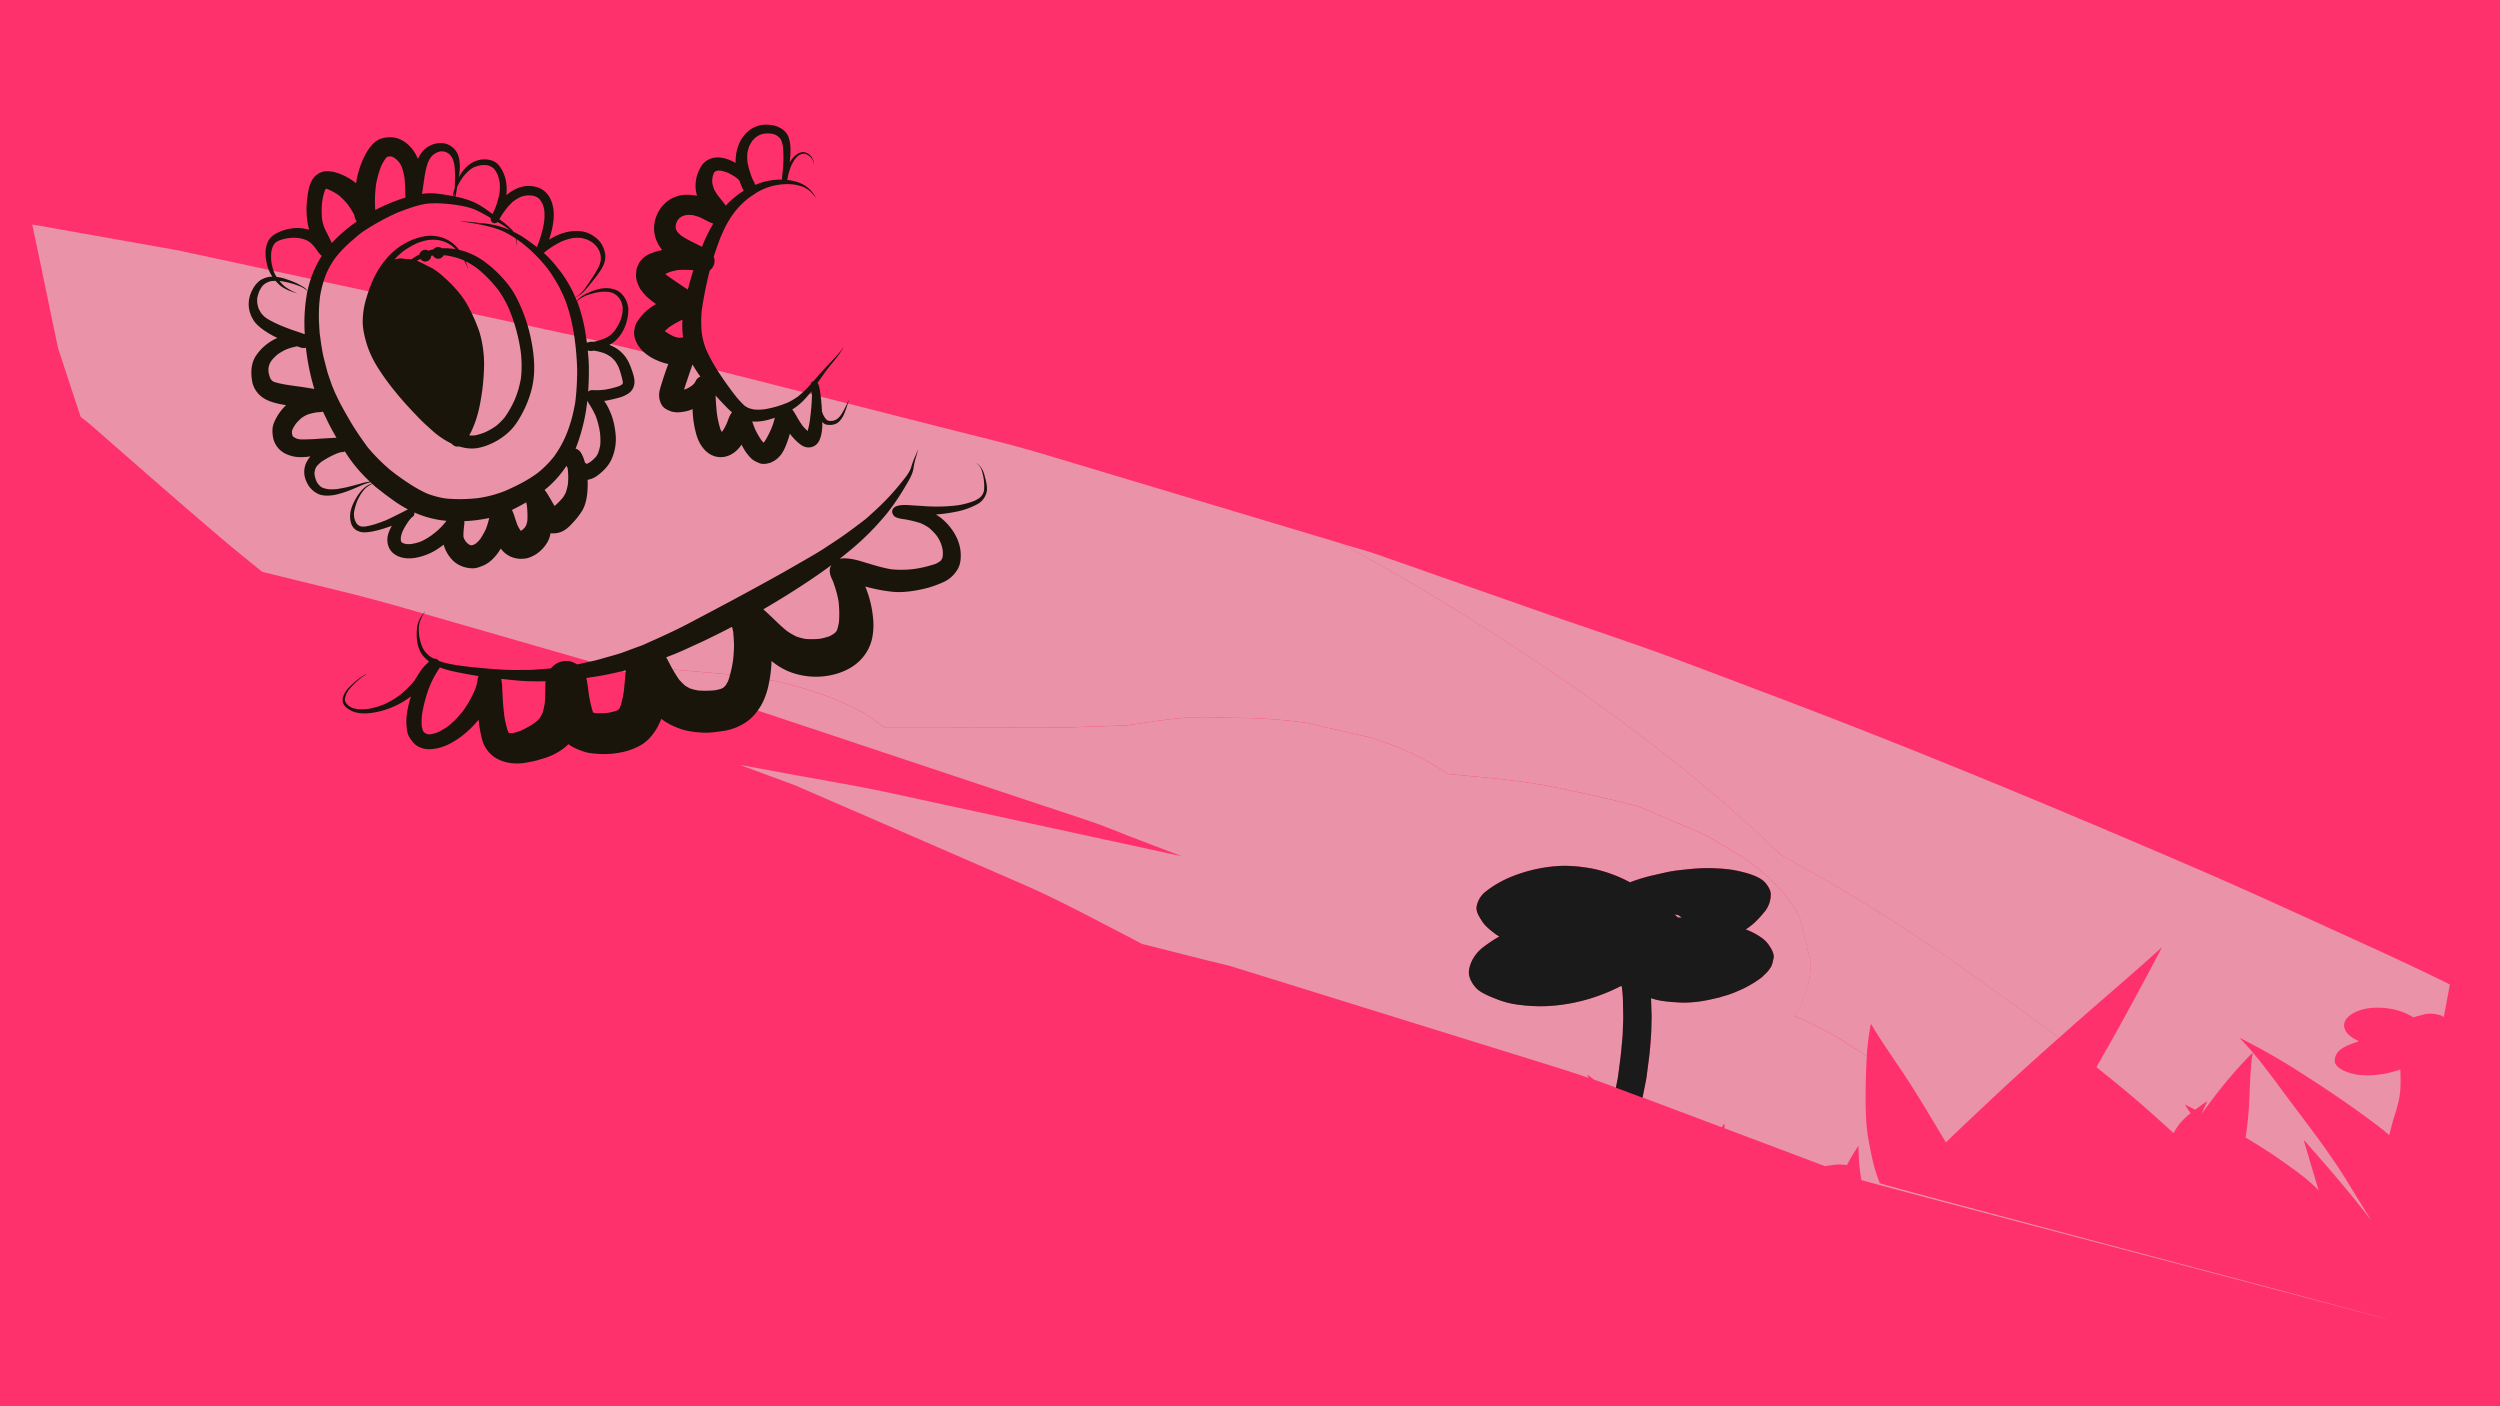 <svg id="Layer_1" data-name="Layer 1" xmlns="http://www.w3.org/2000/svg" viewBox="0 0 1920 1080"><defs><style>.cls-1{fill:#ff316c;}.cls-2{fill:#ea93a8;}.cls-3{fill:#1a1a1a;}.cls-4{fill:#19150b;}</style></defs><title>winger4</title><rect class="cls-1" width="1920" height="1080"/><path class="cls-2" d="M1109,462.8c86.3,52.8,166.59,109.54,233.52,170.29q13.05,11.83,25.61,23.85c44.72,24.34,86.93,50,126,77.38,29.62,20.71,58.93,41.54,87.08,62.84,5.32-4.73,10.58-9.48,16-14.2,21-18.52,42.78-36.85,63.25-55.58h0s.06,0,0,0c-16.2,30.82-32.78,61.6-50.43,92.18,8.33,6.63,16.56,13.3,24.57,20,12,10.11,23.47,20.36,34.73,30.67a45.47,45.47,0,0,1,3-5,51.59,51.59,0,0,1,10-10.27c-1.41-2.12-2.76-4.25-4.23-6.36,0-.06.06-.11.17-.11a.2.2,0,0,1,.11,0c2.55,1.22,5,2.51,7.49,3.76,2.87-2.15,5.85-4.25,8.91-6.29a.47.47,0,0,1,.16,0c.12,0,.22.07.18.14a92.56,92.56,0,0,0-4,8.84l.11.06c1.37-1.89,2.7-3.8,4.1-5.69,10.24-13.79,21.27-27.48,34.34-40.5a.26.26,0,0,1,.17,0c.09,0,.17,0,.17.08-2.21,14.23-1.93,28.54-2.94,42.8-.49,7.31-1.33,14.61-2.44,21.89,8.1,4.88,16,9.85,23.57,15,6.56,4.49,13,9.08,19.06,13.72a121.22,121.22,0,0,1,13.55,12c-4-12.75-7.64-25.52-11.44-38.29,0-.08.08-.14.17-.14a.12.12,0,0,1,.12,0c18,20.2,35.45,40.57,51.39,61.29-5.8-9.49-11.81-18.94-17.54-28.42-16.13-26.65-37.06-52.28-56-78.34.29.34.56.66.82,1q-6.83-8.82-13.55-17.66c.17.25.4.53.57.78-4.75-5.71-9.51-11.41-15-16.95,0-.08.08-.15.22-.15l.12,0a497.25,497.25,0,0,1,47.46,27.15c20.42,13.1,40.11,26.4,58.5,40.4,2.91,2.22,5.58,4.52,8.31,6.8.15-.59.31-1.19.45-1.78,1-4.24,2.06-8.46,3.45-12.67,1.32-4,2.43-8,3.36-12,.21-1.12.41-2.24.62-3.36a72.13,72.13,0,0,0,.81-9.72c0-3.52-.08-7-.15-10.57,0-.1,0-.21,0-.32-.48.16-.95.35-1.43.5a84.69,84.69,0,0,1-11.89,3c-7.57,1.18-15.89,1.56-23.28-.21-6.82-1.64-13.54-5.18-13.8-9.54-.24-3.8,1.79-7.88,6.84-10.65a55.19,55.19,0,0,1,9.86-4.1l.08,0,1.7-.76c-4.64-2.14-8.55-4.74-10.15-8a8.36,8.36,0,0,1-1-2.67c-.08-.31-.15-.61-.24-.91a14.6,14.6,0,0,1,.73-3.72,11,11,0,0,1,2.84-3.62,19.26,19.26,0,0,1,4-2.8l.62-.33c8.52-4.42,21.61-4.55,31.84-1.88a44.54,44.54,0,0,1,13.29,5.73,32.08,32.08,0,0,1,5.17-1.48,26,26,0,0,1,2.56-.74,18.48,18.48,0,0,1,4.72-.69,27.32,27.32,0,0,1,6.06.63,15.3,15.3,0,0,1,3.85,1.32c.37.22.64.45,1,.67,1-5.52,2-11,3.06-16.56.54-2.82,1-5.63,1.58-8.45l-1.37-.68c-33.93-16.77-69.47-32.66-104.58-48.68-29.34-13.39-58.8-26.76-88.82-39.71-87.6-37.77-176.17-74.9-266.94-110.37-41.73-16.31-84.08-32.11-126.24-48.07-35.29-13.34-72.46-25.43-108.59-38.09l-128.13-44.95c-7.58-2.67-15.9-4.83-23.82-7.2l-3.7-1.11C1056.74,431.94,1083.39,447.1,1109,462.8Zm113.33,36.57,0,0,0,0Z"/><path class="cls-2" d="M333.42,473.56l126.76,36.55c2,.08,4,.15,6,.28,36.39,2.38,72.16,5.6,108.21,8.83q51.81,7.95,89.94,28.71l15.48,11q25.08.08,50.14,0,29.5-.07,59-.15c3.57,0,7.18,0,10.81,0,5.3,0,10.61.09,15.89,0q11.46-.41,22.94-.75l26.55-1c4.75-.6,9.47-1.27,14.2-2,39.1-6,43.59-4.09,70.1-3.72h0a378.46,378.46,0,0,1,55.13,4.05l49.53,11.45q34,11,57.94,27.6c4.69.42,9.4.86,14.08,1.3,21.6,2,43.76,4.06,64.43,8.21q34.38,6.75,67.46,15.27l48.44,20.52c5.84,2.84,10.84,5.91,16,9.1q43.31,23.88,59.89,56.28,4.17,17,8.32,33.91-.12,21.58-12.5,41.31a283.58,283.58,0,0,1,26.56,12.8,71.6,71.6,0,0,1,12.27,7.64c5.93,3.27,11.41,6.68,16.67,10.17a197.59,197.59,0,0,1,3.11-24.22c0-.07.09-.11.18-.11a.18.18,0,0,1,.16.08c9.73,16.33,21.5,32.26,31.74,48.5,8.82,14,17.12,28.09,25.59,42.15q20-19.18,40.42-38.23c15.16-14.12,30.68-28.1,46.34-42-28.15-21.3-57.46-42.13-87.08-62.84-39.11-27.35-81.32-53-126-77.38q-12.54-12-25.61-23.85C1275.63,572.34,1195.34,515.6,1109,462.8c-25.65-15.7-52.3-30.86-79.63-45.63Q993,406.27,956.66,395.34L800.85,348.61c-24.12-7.22-49.33-13.21-74.29-19.53Q638.5,306.7,550.39,284.35c-39.41-10-78.59-20-119.07-28.7Q285,224.2,138.81,192.74c-6.72-1.44-13.74-2.52-20.63-3.74L43.62,175.75,24.78,172.4l4.71,22.44c5.06,24.22,10,48.45,15.14,72.66q3.56,10.81,7.1,21.62Q56.86,304.71,62,320.29q4.91,3.57,9.3,7.42c31.34,27.39,62.52,54.86,94.45,82.05q9.43,8.06,19.13,16c2.65,2.17,5.34,4.34,8,6.51s5.67,4.6,8.53,6.9L265,454.79C288.4,460.53,310.74,467,333.42,473.56Zm683.09-57,0,.15v0C1016.48,416.66,1016.5,416.6,1016.51,416.54Zm0,.21h0l0,.06A.11.11,0,0,0,1016.46,416.75Z"/><path class="cls-2" d="M1289.87,704.67l1.69.12a14.26,14.26,0,0,0-2.38-1.87c-1-.25-2-.47-3.07-.67.79.82,1.73,1.61,2.61,2.4C1289.1,704.67,1289.49,704.65,1289.87,704.67Z"/><path class="cls-2" d="M947.86,742.84Q996.42,757.9,1045,773l139.2,43.24c12.23,3.79,24.16,7.55,35.91,11.54-.36-.72-.68-1.44-1-2.16,0-.08,0-.12.16-.12a.3.3,0,0,1,.18.06c1.64,1.18,3.18,2.4,4.77,3.6,4.89,1.69,9.74,3.42,14.56,5.24l2.31.87c.49-2.53,1-5.06,1.47-7.59.31-2.36.63-4.71.94-7.06.69-5.14,1.36-10.28,1.83-15.44.27-3.09.56-6.19.85-9.29.21-2.33.18-4.67.28-7s.31-4.92.27-7.37c0-2.89-.11-5.78-.16-8.67s-.09-6.06-.33-9.1c-.17-2.06-.37-4.12-.62-6.17l-.7-.38a139.1,139.1,0,0,1-15.88,7,137.07,137.07,0,0,1-41,8.43,125.6,125.6,0,0,1-22.07-1.1,66.83,66.83,0,0,1-15.64-3.93c-6.53-2.54-13.91-5.45-17.29-9.62-3.82-4.73-5.7-9.24-4.54-14.34,1.36-6,4.76-11.91,11.42-16.84a116.94,116.94,0,0,1,11.57-7.61c-1.19-.79-2.46-1.54-3.54-2.37-3.7-2.86-7.55-6-9.62-9.33-2.6-4.14-5.24-8-4-12.37a18.7,18.7,0,0,1,7.26-10.85,75.06,75.06,0,0,1,9.76-6.46c12.07-6.77,29.49-12,46.85-12.84a99.68,99.68,0,0,1,16.87.84c3,.37,5.88.78,8.7,1.4a104.38,104.38,0,0,1,28.08,10.35,134.23,134.23,0,0,1,16.61-5.12c6.73-1.47,13.41-3.32,20.55-4.12,5.48-.6,11-1.22,16.57-1.52a102.69,102.69,0,0,1,11.77,0,118.82,118.82,0,0,1,13.82,1.29c6.83,1.31,13.93,3,19.25,5.82a21.8,21.8,0,0,1,3.69,2.35,14.31,14.31,0,0,1,2.31,2.36c1.65,2.13,3.48,5.2,3.55,7.64a20.78,20.78,0,0,1-4.67,13.82c-3.63,4.4-7.54,8.84-13,12.65-.51.35-1.06.69-1.58,1a50.69,50.69,0,0,1,13.33,7.22,22.25,22.25,0,0,1,4.44,4.71c2.26,3.33,4.49,7.16,3.54,10.76-.57,2.2-.81,4.55-2.22,6.63a24.2,24.2,0,0,1-5.07,5.8c-.5.51-1,1-1.47,1.54a83.7,83.7,0,0,1-18.6,10.69,74.07,74.07,0,0,1-11.76,4.13c-.81.27-1.65.53-2.47.79-4.87,1.08-9.64,2.26-14.74,3a91.17,91.17,0,0,1-13.49.94c-6.44-.3-13.77-.7-19.81-2.14-1.52-.35-2.89-.84-4.35-1.26l.24,8.16c.07,2.2.24,4.41.19,6.61-.15,5-.11,10.05-.52,15.07s-.72,10.25-1.38,15.37c-.45,3.54-.92,7.09-1.37,10.64-.3,2.32-.55,4.64-1,6.95q-1.35,6.76-2.69,13.53l60.75,22.85c.62-.82,1.19-1.65,1.83-2.47a.19.19,0,0,1,.16-.05c.09,0,.18,0,.18.08,0,1.08,0,2.16,0,3.25q38.61,14.5,77.16,29.07c3-.49,6-.9,9.2-1.22.49,0,1-.06,1.58-.06a60.37,60.37,0,0,1,6.1.42A145.51,145.51,0,0,1,1427,880.4c0-.06.11-.09.19-.09s.18,0,.15.09a137.67,137.67,0,0,0,2.26,25.89c5.25,2,398.76,105.12,404,107.11-.56-1.18-389.39-103.52-389.89-104.71-4.3-10.32-6.4-21-8.38-31.49-2.66-13.88-2.66-28-2.49-41.92.12-8.08.33-16.17.91-24.25-5.26-3.49-10.74-6.9-16.67-10.17a71.6,71.6,0,0,0-12.27-7.64,283.58,283.58,0,0,0-26.56-12.8q12.39-19.74,12.5-41.31-4.15-17-8.32-33.91-16.61-32.41-59.89-56.28c-5.21-3.19-10.21-6.26-16-9.1l-48.44-20.52Q1225,610.78,1190.59,604c-20.67-4.15-42.83-6.18-64.43-8.21-4.68-.44-9.39-.88-14.08-1.3q-23.91-16.57-57.94-27.6l-49.53-11.45a378.46,378.46,0,0,0-55.13-4.05h0c-26.51-.37-31-2.31-70.1,3.72-4.73.72-9.45,1.39-14.2,2l-26.55,1q-11.48.34-22.94.75c-5.28.09-10.59,0-15.89,0-3.63,0-7.24-.05-10.81,0q-29.54.06-59,.15-25.05.06-50.14,0l-15.48-11q-38.13-20.76-89.94-28.71c-36-3.23-71.82-6.45-108.21-8.83-2-.13-4-.2-6-.28l43.62,12.58c26.19,7.55,53.15,14.57,78.42,23q72.06,24,144.09,48l110.4,36.78c11.2,3.73,21.74,8.29,32.5,12.38l38.34,14.63-80.34-17.4L684.74,609.21C658.31,603.48,630.81,599,603.9,594L568,587.36,610.35,603q87.28,37.8,174.35,75.72c28.5,12.39,54.7,26.68,81.19,40.3,3.77,1.94,7.44,3.93,11.18,5.89l49.49,12.51C933.58,739.21,941.12,740.74,947.86,742.84Z"/><path class="cls-3" d="M1265.14,822.47c.45-3.55.92-7.1,1.37-10.64.66-5.12,1-10.25,1.38-15.37s.37-10.05.52-15.07c0-2.2-.12-4.41-.19-6.61l-.24-8.16c1.46.42,2.83.91,4.35,1.26,6,1.44,13.37,1.84,19.81,2.14a91.17,91.17,0,0,0,13.49-.94c5.1-.7,9.87-1.88,14.74-3,.82-.26,1.66-.52,2.47-.79a74.07,74.07,0,0,0,11.76-4.13,83.7,83.7,0,0,0,18.6-10.69c.49-.51,1-1,1.47-1.54a24.2,24.2,0,0,0,5.07-5.8c1.41-2.08,1.65-4.43,2.22-6.63,1-3.6-1.28-7.43-3.54-10.76a22.25,22.25,0,0,0-4.44-4.71,50.69,50.69,0,0,0-13.33-7.22c.52-.35,1.07-.69,1.58-1,5.47-3.81,9.38-8.25,13-12.65a20.78,20.78,0,0,0,4.67-13.82c-.07-2.44-1.9-5.51-3.55-7.64a14.31,14.31,0,0,0-2.31-2.36,21.8,21.8,0,0,0-3.69-2.35c-5.32-2.79-12.42-4.51-19.25-5.82a118.82,118.82,0,0,0-13.82-1.29,102.69,102.69,0,0,0-11.77,0c-5.56.3-11.09.92-16.57,1.52-7.14.8-13.82,2.65-20.55,4.12a134.23,134.23,0,0,0-16.61,5.12,104.38,104.38,0,0,0-28.08-10.35c-2.82-.62-5.74-1-8.7-1.4a99.68,99.68,0,0,0-16.87-.84c-17.36.82-34.78,6.07-46.85,12.84a75.06,75.06,0,0,0-9.76,6.46,18.7,18.7,0,0,0-7.26,10.85c-1.23,4.41,1.41,8.23,4,12.37,2.07,3.35,5.92,6.47,9.62,9.33,1.08.83,2.35,1.58,3.54,2.37a116.94,116.94,0,0,0-11.57,7.61c-6.66,4.93-10.06,10.86-11.42,16.84-1.16,5.1.72,9.61,4.54,14.34,3.38,4.17,10.76,7.08,17.29,9.62a66.83,66.83,0,0,0,15.64,3.93,125.6,125.6,0,0,0,22.07,1.1,137.07,137.07,0,0,0,41-8.43,139.1,139.1,0,0,0,15.88-7l.7.38c.25,2,.45,4.11.62,6.17.24,3,.27,6.07.33,9.1s.12,5.78.16,8.67c0,2.45-.18,4.91-.27,7.37s-.07,4.66-.28,7c-.29,3.1-.58,6.2-.85,9.29-.47,5.16-1.14,10.3-1.83,15.44-.31,2.35-.63,4.7-.94,7.06-.5,2.53-1,5.06-1.47,7.59l20.43,7.68q1.35-6.76,2.69-13.53C1264.59,827.11,1264.84,824.79,1265.14,822.47Zm24-119.55a14.26,14.26,0,0,1,2.38,1.87l-1.69-.12c-.38,0-.77,0-1.15,0-.88-.79-1.82-1.58-2.61-2.4C1287.15,702.45,1288.18,702.67,1289.18,702.92Zm-131.92-6.26c.38,0,.76-.09,1.14-.11h0Z"/><path class="cls-3" d="M1222.37,499.37l-.06-.08,0,0Z"/><path class="cls-4" d="M321.9,488.76s0-.08,0-.12a.28.28,0,0,0,0,.09Z"/><path class="cls-4" d="M321.67,480.74v0Z"/><path class="cls-4" d="M755,378.92a.69.69,0,0,0-.05.13l0-.06A.09.09,0,0,0,755,378.92Z"/><path class="cls-4" d="M723.17,429.53l0,.07,0,0,0-.08Z"/><path class="cls-4" d="M756.22,365.43c-1-4-2.63-7.07-5.87-9.6a.08.08,0,0,0-.08,0c-.07,0-.11.09,0,.14a19.19,19.19,0,0,1,1.76,1.73h0v0l0,0h0a11.86,11.86,0,0,1,1.44,2.26l0-.08a38,38,0,0,1,1.94,7.58.38.38,0,0,0,0-.1,40.94,40.94,0,0,1,.35,9.05,10.89,10.89,0,0,1-.74,2.5l.06-.09-.09.16a.49.49,0,0,1,0,.11s0,0,0-.05a11.61,11.61,0,0,1-1.39,2.08l-1.06,1.05a24.12,24.12,0,0,1-4.4,2.55,59.22,59.22,0,0,1-12.74,3.35,129.21,129.21,0,0,1-24.32.71c-2.83-.19-5.63-.38-8.43-.54-4.67-.24-9.82-1-14.29.54-2,.72-3.84,3-3,5.3s2,3,4.1,3.73a29.44,29.44,0,0,0,5,.95,88.35,88.35,0,0,1,12.72,3.1,40,40,0,0,1,6.21,3.44,47.53,47.53,0,0,1,5.5,5.49,25.76,25.76,0,0,1,5.14,12,32.74,32.74,0,0,1,0,4.43,15.27,15.27,0,0,1-.41,1.51l-.74,1.36c-.26.31-.53.61-.82.9a27.55,27.55,0,0,1-3.23,1.93A91.51,91.51,0,0,1,701.89,437a80.53,80.53,0,0,1-17,.26c-8-1.28-15.67-3.84-23.37-6.15a68.66,68.66,0,0,0-7.27-1.76,38.23,38.23,0,0,0-5.86-.54,12.36,12.36,0,0,0-3.61.44c2.52-2,5-4.06,7.52-6.08a204.59,204.59,0,0,0,25.26-24.6c7.42-8.38,13.63-17.92,19.24-27.56,2.1-3.63,4.24-7.42,4.8-11.6.6-4.74,2.24-9.14,3.4-13.76,0-.06,0-.1-.1-.09s0,0-.06.05c-.24.68-.49,1.33-.74,2,0,0,0,0,0-.06-.93,2.23-1.93,4.42-2.8,6.67-.8,2-1.32,4.13-2.08,6.17a35.1,35.1,0,0,1-3.7,6c-4.24,5.5-8.69,10.83-13.45,15.88-5.39,5.69-11.14,10.94-17,16.16-5.18,4-10.4,7.93-15.72,11.74s-10.84,7.35-16.3,10.95c-4.86,3.2-10,6.09-15,9-6,3.44-12,6.94-18,10.3-23.94,13.4-48.12,26.26-72.39,39-11.14,5.83-22.61,10.86-34,16q-7.26,2.64-14.5,5.36c-3.06,1.15-6.2,2-9.34,2.9l-2.92.82c-4.1,1.16-8.17,2.43-12.35,3.32l-11.2,2.45a35.15,35.15,0,0,0-4.67-2.16,15,15,0,0,0-8,.09,14.61,14.61,0,0,0-7.53,5.11c-.46,0-.92.1-1.37.13l-11.76.9c-3.51.27-7.14.14-10.68.21-12.6.25-25.27-1.13-37.81-2.28-8.18-1-16.36-1.92-24.23-4.55a5.41,5.41,0,0,0-4.39-2c-1-.56-2-1.16-3-1.83a24.35,24.35,0,0,1-3.4-3.41,20.89,20.89,0,0,1-2.07-3.34,41,41,0,0,1-2.47-8.43v0a1.16,1.16,0,0,1,0-.18l0,.09a42.6,42.6,0,0,1-.22-7.9.11.11,0,0,1,0,.05v-.06a.28.28,0,0,0,0-.09v.07a25.92,25.92,0,0,1,1.12-4.41A30.65,30.65,0,0,1,325,472h0a12,12,0,0,1,1.36-1.74c.09-.08-.06-.19-.12-.11a20.3,20.3,0,0,0-6,12.19c-.71,7.21,0,15.72,4.84,21.53a26.7,26.7,0,0,0,4.4,4.12c-.22.26-.45.5-.67.76-1.42,1.51-3,2.88-4.29,4.5-2.37,2.93-4.11,6.23-6.17,9.35a69,69,0,0,1-11,11c.13-.1.27-.19.39-.29-.14.12-.29.22-.44.33l-.15.13.12-.1a64.26,64.26,0,0,1-12,7.14,61.26,61.26,0,0,1-12.28,3.61,47.39,47.39,0,0,1-7.72.28,30.08,30.08,0,0,1-4.62-1l.07,0A13.08,13.08,0,0,1,268,542.2a9.78,9.78,0,0,1-2.3-2.37,1.72,1.72,0,0,0,.17.19c-.21-.41-.44-.8-.66-1.21s-.2-.69-.29-1,0-.66-.05-1A17.62,17.62,0,0,1,266,533h0a26.54,26.54,0,0,1,2.19-3.69l-.07.14a64.2,64.2,0,0,1,8.36-8.21h0a39,39,0,0,1,5.05-3.54c.1-.06,0-.2-.1-.15-4.86,2.45-9.12,6.23-13,9.94-2.7,2.62-5.25,6.52-5.31,10.39s3.85,6.55,6.73,8c4.62,2.34,11,2.29,16,1.56a64.44,64.44,0,0,0,29.82-12.68c-.2.59-.39,1.18-.57,1.78a74.21,74.21,0,0,0-2.67,12.15,44,44,0,0,0,.32,13c.6,3.54,2.79,6.57,5.13,9.12,2.57,2.83,7.37,4.57,11.11,4.59,9.23.08,17.72-4.18,25-9.58a79.54,79.54,0,0,0,13.56-13.07,106.34,106.34,0,0,0,2.64,15,24.25,24.25,0,0,0,10.62,14.45,31.43,31.43,0,0,0,15,4.11c4.59.27,9.37-.74,13.83-1.68,2.32-.48,4.59-1.24,6.9-1.89a48,48,0,0,0,16.23-7.92,46.83,46.83,0,0,0,3.8-3.3c3.45,2.71,7.83,4.34,11.88,5.73s8.55,1.57,12.76,1.83a66.58,66.58,0,0,0,15.49-1.2,50.25,50.25,0,0,0,15-5.35c4.76-2.51,8.87-7.12,11.75-11.58a45.77,45.77,0,0,0,4.39-8.87,48.34,48.34,0,0,0,10.35,6,57.41,57.41,0,0,0,8.12,2.83,66.25,66.25,0,0,0,10.87,1.58c6.5.68,13.05-.3,19.46-1.28a41.65,41.65,0,0,0,15.16-5.85c6.06-3.65,10.72-9.6,13.89-15.79a57.2,57.2,0,0,0,4.8-14.65,95.21,95.21,0,0,0,2-16c0-.44,0-.89,0-1.33a51.57,51.57,0,0,0,12.69,7.86,56.05,56.05,0,0,0,32.48,3.18c9.63-1.89,19.19-6.44,25.4-14.28a34.16,34.16,0,0,0,6.84-14.61,52.13,52.13,0,0,0,.45-16.63,82.14,82.14,0,0,0-5.82-22.67,128.21,128.21,0,0,0,20.92,4.05c7.74.73,15.66-.41,23.21-2.08a77.53,77.53,0,0,0,17.08-5.93,23.84,23.84,0,0,0,9.7-9.29c2.35-3.79,2.62-8.76,2.33-13-.67-9.74-6.45-18.82-13.6-25.16a31.73,31.73,0,0,0-5.41-3.87A139.89,139.89,0,0,0,734.35,393a58.77,58.77,0,0,0,15.3-5.28,14.46,14.46,0,0,0,8-9.44C758.69,374.26,757.23,369.29,756.22,365.43ZM639.55,446.06l-.18-.43.18.41ZM324.65,561.18l.27.34h0C324.83,561.41,324.74,561.3,324.65,561.18Zm2.18,2.19-.55-.22.53.2-.22-.17.24.18.19.07-.17-.06.42.31Zm39.83-40.44c0,.14,0,.28,0,.43a41.2,41.2,0,0,1-2.08,6.79,86.76,86.76,0,0,1-8.72,15.52,74.92,74.92,0,0,1-10.52,11.14,56.36,56.36,0,0,1-8.49,5.3,39,39,0,0,1-5.4,1.7,16.82,16.82,0,0,1-2.56.11l1.48.19a12.27,12.27,0,0,1-2.9-.53l-1.23-.72c-.27-.23-.53-.48-.78-.74s-.41-.67-.63-1a24.55,24.55,0,0,1-.95-3.51,55.45,55.45,0,0,1,.18-8.55,107.75,107.75,0,0,1,5.73-21.5,79,79,0,0,1,7.9-14.72c.06-.09.09-.17.15-.26,6.19,2.44,13.05,3.63,19.39,4.87q5.16,1,10.33,1.78A10.67,10.67,0,0,0,366.66,522.93Zm51.67,17.48a54.62,54.62,0,0,1-1.7,7.2,36.63,36.63,0,0,1-2.19,4,38.39,38.39,0,0,1-2.76,2.8,72.18,72.18,0,0,1-11.42,6.64,45.41,45.41,0,0,1-6.51,2c-.72,0-1.44.06-2.17,0l-.52-.13-.34-.19-.54-.85a77.26,77.26,0,0,1-2.88-12.13c-.49-4.15-.9-8.29-1.14-12.45-.16-2.51-.29-5-.42-7.5a44,44,0,0,0-.81-8.42q5.93.66,11.87,1.22a182.41,182.41,0,0,0,22.19.59c-.22,2.4-.18,4.84-.21,7.05C418.75,533.71,418.63,537.07,418.33,540.41Zm37.82,7.22-.1,0,.12,0Zm.09,0h0l1.91.77A18.37,18.37,0,0,1,456.24,547.68Zm22.9-17.08a78.54,78.54,0,0,1-2.65,12c-.37.75-.77,1.47-1.2,2.19l-.1.09c-.55.35-1.11.68-1.68,1a57.16,57.16,0,0,1-6.06,1.53,60.4,60.4,0,0,1-9.88.36c-.67-.14-1.33-.3-2-.47a2.61,2.61,0,0,0-.17-.28,89.17,89.17,0,0,1-3.4-15.41c-.34-2.61-.67-5.23-1.09-7.84a28.37,28.37,0,0,0-.65-3c2.53-.39,5.05-.79,7.57-1.16,6.76-1,13.41-2.64,20.07-4.06.89-.19,1.77-.42,2.65-.63-.15,1.59-.26,3.17-.4,4.73C479.85,523.32,479.54,527,479.14,530.6Zm83.76-22.91a87.57,87.57,0,0,1-3.6,15.12c-.59,1.21-1.23,2.37-1.92,3.51-.49.54-1,1.06-1.52,1.56s-1.22.74-1.85,1.08a41.86,41.86,0,0,1-4.6,1.17,76.31,76.31,0,0,1-13.09.22,47.47,47.47,0,0,1-6.3-1.55,40.58,40.58,0,0,1-3.91-2.22,56.87,56.87,0,0,1-4.46-4.46,108.44,108.44,0,0,1-7.66-12.9q-1.12-2.14-2.34-4.28a.35.35,0,0,1,0-.08c1.4-.55,2.8-1.11,4.2-1.64,6.75-2.54,13.3-5.79,19.88-8.72,5.52-2.49,10.94-5.23,16.38-7.9,3.38-1.66,6.74-3.4,10.08-5.16.31,1.25.62,2.48.87,3.73.37,3.42.55,6.81.66,10.26A102.82,102.82,0,0,1,562.9,507.69Zm81.41-29.77a48.08,48.08,0,0,1-1.33,5.67c-.24.48-.49,1-.76,1.42q-.72.8-1.5,1.53a40.24,40.24,0,0,1-3.52,2.09,52.5,52.5,0,0,1-7.6,2,68.72,68.72,0,0,1-10.64.17,46.53,46.53,0,0,1-7.17-1.83,55.2,55.2,0,0,1-7.27-4.21c-5.73-4.55-10.66-9.91-16.12-14.77-.74-.65-1.44-1.33-2.15-2l.44-.26q18.12-10.55,35.55-22.21c5-3.39,10-6.86,14.88-10.43.5-.36,1-.75,1.47-1.12a7.44,7.44,0,0,0-1.32,4.75,14.41,14.41,0,0,0,1.4,5.45q.47,1.11,1,2.16a89.33,89.33,0,0,1,4.3,15.27A83.89,83.89,0,0,1,644.31,477.92Zm78.86-48.36c-.1.25-.21.5-.32.74.1-.23.19-.46.29-.7l-.31.39c.11-.16.22-.31.34-.46s.14-.37.22-.55c-.06.17-.12.33-.19.5l.6-.81C723.61,429,723.39,429.27,723.17,429.56Z"/><path class="cls-4" d="M326.83,563.36h0l0,0h0Z"/><path class="cls-4" d="M307.41,533.61l-.08.07,0,0Z"/><path class="cls-4" d="M573.14,355.93V356h0S573.15,356,573.14,355.93Z"/><path class="cls-4" d="M366.61,206.21h0l.1.08Z"/><path class="cls-4" d="M289.61,281.44a179.52,179.52,0,0,0,14.31,19.81c5.48,6.83,11.46,13.19,17.52,19.5,3.21,3.34,6.65,6.44,10.11,9.54A64.63,64.63,0,0,0,346.8,340.7a6.64,6.64,0,0,0,3,2.07.08.08,0,0,0,.07,0,5.3,5.3,0,0,0,2.67.09,35,35,0,0,0,6,1.33,28,28,0,0,0,8.13-.07,41.86,41.86,0,0,0,8.07-2.33,50,50,0,0,0,16.1-10.09c4.25-3.93,7.39-8.92,10.11-14a83.65,83.65,0,0,0,7.17-18.06c3.34-12.49,2.38-25.68-.12-38.21a123.35,123.35,0,0,0-12.6-35.2,71.52,71.52,0,0,0-10.2-13.57,90.61,90.61,0,0,0-14.35-12.6,52.72,52.72,0,0,0-18.3-8.18A26.43,26.43,0,0,0,341.1,183a29.41,29.41,0,0,0-10.39-1.95,26.73,26.73,0,0,0-4.37.35,48.45,48.45,0,0,0-16.22,6C300,193.27,292.51,202.62,287.39,213a106.43,106.43,0,0,0-5.89,15.55,61.76,61.76,0,0,0-2.94,18.73c.07,5.82,1.53,11.7,3.19,17.23A77.84,77.84,0,0,0,289.61,281.44Zm65.42-82c.5.23,1,.45,1.5.69.67,1.25,1.3,2.54,1.9,3.86h0c.31.74.6,1.5.87,2.29,0,.09.16,0,.14-.05a45.69,45.69,0,0,0-1.93-5.63,62.21,62.21,0,0,1,9.09,5.6l-.27-.21.29.22.48.36c-.14-.09-.27-.19-.4-.29a98.54,98.54,0,0,1,15.89,16.32,81,81,0,0,1,8.82,15.81,136,136,0,0,1,8.4,30.87,87.89,87.89,0,0,1,.29,21,71.91,71.91,0,0,1-4.75,16.55,76.91,76.91,0,0,1-7.87,13.88,47.19,47.19,0,0,1-6.57,6.46,53.51,53.51,0,0,1-8.14,4.71,43.17,43.17,0,0,1-8.1,2.51,28.31,28.31,0,0,1-4.32,0c.47-.82.93-1.66,1.37-2.53s.73-1.51,1.05-2.28a81.89,81.89,0,0,0,5.13-15.65,166.79,166.79,0,0,0,3.77-30,80.26,80.26,0,0,0-.4-13.52,82.13,82.13,0,0,0-2.92-15,121.57,121.57,0,0,0-5.69-14.06c-1.1-2.29-2.29-4.54-3.48-6.78a66.7,66.7,0,0,0-8.47-11.91,104.35,104.35,0,0,0-10-10l-.33-.27c-.18-.19-.35-.39-.54-.57a51.4,51.4,0,0,0-5.48-4.25,30.8,30.8,0,0,0-5.3-3c-1.91-.89-3.71-2-5.66-2.89-1.08-.48-2.14-1-3.24-1.4.91-.47,1.81-1,2.76-1.39a4.48,4.48,0,0,0,8.2-2.39c.47-.09.95-.18,1.44-.25a4.45,4.45,0,0,0,8.05-.15c.67,0,1.34,0,2,.09A54.53,54.53,0,0,1,355,199.44Zm-46-6a62.49,62.49,0,0,1,11.55-6.77,43.13,43.13,0,0,1,7.9-2.27,32.45,32.45,0,0,1,7.94-.06,31.56,31.56,0,0,1,5.29,1.45,28,28,0,0,1,5.62,3.23c.92.75,1.79,1.54,2.63,2.35a48.94,48.94,0,0,0-10.67-.69,4.43,4.43,0,0,0-2.82-1,4.51,4.51,0,0,0-3.56,1.8,38.34,38.34,0,0,0-4,1.05,4.36,4.36,0,0,0-2.36-.7,4.54,4.54,0,0,0-4.36,3.48,50.88,50.88,0,0,0-6.33,3.94,17.4,17.4,0,0,0-3.73-.41c-.33,0-.67,0-1,.06a14.76,14.76,0,0,0-3-.43h-.37a15.81,15.81,0,0,0-4.79.88A46.31,46.31,0,0,1,309.05,193.48Z"/><path class="cls-4" d="M448.68,222.24l0,.06,0,0Z"/><path class="cls-4" d="M278.11,372.53a46.2,46.2,0,0,1,6.49-2.17l1,1c-6.62,1.94-11.18,8.92-14,14.71-2.39,4.88-3.53,10.09-2.07,15.39a9.79,9.79,0,0,0,3.57,5.37,12.26,12.26,0,0,0,7.41,2,41.1,41.1,0,0,0,8.09-1.23c2.16-.45,4.25-1.1,6.36-1.76s4-1.29,6-2a28.69,28.69,0,0,0-2.72,6c-1.64,5.3-.56,11.35,3.73,15,4.72,4,11.21,4.54,17.1,3.57a46.18,46.18,0,0,0,19.2-8.29c.83-.58,1.66-1.18,2.47-1.8a27.49,27.49,0,0,0,6.2,11.24c4,4.55,10.22,6.89,16.15,6.91,3.15,0,6.09-1.3,8.9-2.51a23.78,23.78,0,0,0,7-5.26,35.88,35.88,0,0,0,5.6-7.42l.66.86a19,19,0,0,0,8.74,6.07,20.79,20.79,0,0,0,4.76.92,22.32,22.32,0,0,0,6-.43,19.59,19.59,0,0,0,4.54-1.73,23.72,23.72,0,0,0,2.89-1.66,27.76,27.76,0,0,0,7.84-8.24,20.83,20.83,0,0,0,2.8-7.55,18.38,18.38,0,0,0,5.63-.27c4.83-1,8.31-4.25,11.48-7.8a57.63,57.63,0,0,0,7.34-9.5c3.48-6.13,4.07-13.77,4.09-20.64,0-.94,0-1.88-.08-2.81a17.6,17.6,0,0,0,7.85-3.5c4.56-3.42,8.47-7.48,10.74-12.76a37.78,37.78,0,0,0,3-17.79,71.5,71.5,0,0,0-1.46-9.66,52.83,52.83,0,0,0-3.75-10.6A38,38,0,0,0,464,307.9c.82-.11,1.64-.23,2.45-.38,2.79-.54,5.55-1.22,8.31-1.94a25.07,25.07,0,0,0,8-3.48,10.33,10.33,0,0,0,4.35-6.94c.61-3.14-.49-6.87-1.5-9.91-1.42-4.17-3-8.31-5.75-11.81a26.32,26.32,0,0,0-11.91-8.55c9.37-4.83,14.39-16.24,14.6-26.4a18.1,18.1,0,0,0-5.1-12.76c-3-3.21-7.23-4.29-11.47-4.43h-.52c-4.89,0-9.81,1.82-14.2,3.8A26.42,26.42,0,0,0,445,229a10.22,10.22,0,0,0-2,2.11c-1-2.48-2.09-4.93-3.21-7.36a102.35,102.35,0,0,0-7.66-12.92c-1.37-2.11-3.07-4-4.6-6a81.32,81.32,0,0,0-9.9-10.59c.49-.41,1-.82,1.47-1.21a64.3,64.3,0,0,1,12.67-7.77,44,44,0,0,1,8.67-2.51,30,30,0,0,1,5.92,0,31,31,0,0,1,4.8,1.35,25.5,25.5,0,0,1,4.23,2.44,24.21,24.21,0,0,1,3,3,23.53,23.53,0,0,1,2,3.43,23.71,23.71,0,0,1,.93,3.45,19.87,19.87,0,0,1,.05,3.45,21.92,21.92,0,0,1-1.28,4.47,81.75,81.75,0,0,1-6.2,10.42c-1.71,2.56-3.45,5.09-5.25,7.58h0a.08.08,0,0,0,0,0l0,0v0a26.57,26.57,0,0,1-4.06,4.29h0c-.87.58-1.79,1.09-2.7,1.6-.09,0,0,.18.07.14a34.25,34.25,0,0,0,3.75-2.07,22.25,22.25,0,0,0,3.39-3.19c1.71-1.77,3.26-3.73,4.81-5.64,1.7-2.13,3.43-4.24,5-6.44,3.59-4.88,7-10.31,5.73-16.63A20,20,0,0,0,461,186a22.33,22.33,0,0,0-6.42-5.51c-6-3.68-13.3-3.68-19.95-2.11a44.11,44.11,0,0,0-13,5.74c.26-.73.51-1.47.74-2.21,3.08-10.07,5-21.93-.88-31.36a17.46,17.46,0,0,0-6.42-5.77,19.32,19.32,0,0,0-7.5-1.89c-6-.58-11.89,1.89-16.6,5.39a26.66,26.66,0,0,0-2.1,1.72c.89-8.09-.4-16.24-5.63-22.92-2.61-3.33-7-4.68-11-4.68-.35,0-.7,0-1,0a20,20,0,0,0-7.62,2,22.54,22.54,0,0,0-6.76,5.28,29.66,29.66,0,0,0-4.53,6.71c.08-.5.17-1,.24-1.5.77-5.08,1-10.42-.6-15.37a14.45,14.45,0,0,0-12.11-9.63,18.52,18.52,0,0,0-16.2,7.52,30.58,30.58,0,0,0-2.74,4.61,30,30,0,0,0-7.07-10.58,23.87,23.87,0,0,0-9-5.35,18.68,18.68,0,0,0-5.43-.67h-.58a21,21,0,0,0-6,1c-4.09,1.21-7.44,4.83-9.8,8.22a54.94,54.94,0,0,0-5.43,10.6,68.89,68.89,0,0,0-4.16,15.52c-.7-.58-1.41-1.15-2.16-1.71a45.6,45.6,0,0,0-10-5.41,27.8,27.8,0,0,0-8.51-2.09,13.17,13.17,0,0,0-9.75,2.85c-5.28,4.18-6.38,12-7.1,18.27a63.7,63.7,0,0,0,.88,21.47,23.3,23.3,0,0,0,.65,2.31,34.34,34.34,0,0,0-6.4-1.23A33.74,33.74,0,0,0,214.8,178c-4.09,1.75-7.6,4-9.35,8.31-2.22,5.41-1.68,11-.45,16.62a28.35,28.35,0,0,0,4.2,9.54,17.32,17.32,0,0,0-9.71,3.07,20.06,20.06,0,0,0-5.57,6.92A23.4,23.4,0,0,0,191,234.39a23.15,23.15,0,0,0,3.34,10.91c1.8,3.24,4.7,5.6,7.57,7.78a69.56,69.56,0,0,0,11.13,6.46,38,38,0,0,0-16.59,13.84c-3.84,6-3.93,13.21-2.71,19.9a19.5,19.5,0,0,0,4.74,9.19c3.19,3.46,7.12,5.26,11.56,6.63a76,76,0,0,0,9.66,2.06,40.9,40.9,0,0,0-4.08,4.52,38.88,38.88,0,0,0-5.31,9.28c-1.3,3.12-1.23,6.71-.76,10a17.48,17.48,0,0,0,10,13.62,26.47,26.47,0,0,0,10,2.49,42.1,42.1,0,0,0,8.86-.59,23.83,23.83,0,0,0-3.44,5.37,17.12,17.12,0,0,0,.34,13.91,18.1,18.1,0,0,0,10,10,19.36,19.36,0,0,0,6.42.88,33.62,33.62,0,0,0,9-1.46c6-1.6,11.84-4.2,17.5-6.7Zm18.07,27.12c-5.14,2-10.21,3.85-15.67,4.7a13,13,0,0,1-2.86,0,7.31,7.31,0,0,1-1.47-.43l-.92-.55a7.21,7.21,0,0,1-1.29-1.24,12,12,0,0,1-1-1.73,13,13,0,0,1-1-7.27h0c0-.07,0-.13,0-.19a1.11,1.11,0,0,1,0,.17,41.72,41.72,0,0,1,2.15-7.76c0,.07-.07.16-.11.22a41,41,0,0,1,4.87-8.57,22.79,22.79,0,0,1,2.68-2.79l-.07.06a27.41,27.41,0,0,1,4.41-2.67l1,.95c2.07,1.95,4.47,3.63,6.68,5.41,2.65,2.16,5.48,4.09,8.22,6.11L300,382.7a88.46,88.46,0,0,0,13.33,8.52l-.09,0C307.59,394.14,302,397,296.18,399.65Zm12.6,17.06.36.28-.05,0Zm.31.26.06,0,.36.28Zm33.27-16.29a52.75,52.75,0,0,1-5.6,6.08c-1.45,1.37-3.05,2.61-4.63,3.84a51.34,51.34,0,0,1-8.72,5.22,40.19,40.19,0,0,1-7.67,2,29.42,29.42,0,0,1-3.87,0,19.78,19.78,0,0,1-2.24-.66,10.66,10.66,0,0,1-1-.62l-.32-.31-.27-.44c-.07-.22-.13-.44-.18-.67a21.21,21.21,0,0,1,0-2.52A25.3,25.3,0,0,1,309,408.5a50.2,50.2,0,0,1,5.18-8.76,21.13,21.13,0,0,1,2.33-2.59l.13-.08a3.13,3.13,0,0,0,1.52-3.52,77.53,77.53,0,0,0,19,5.73c1.86.3,3.73.52,5.61.69Zm33.26-2.53a50,50,0,0,1-2.67,8.61,57.77,57.77,0,0,1-4.27,7.4,29.72,29.72,0,0,1-3,3.07c-.63.41-1.27.78-1.93,1.13-.53.18-1.06.33-1.6.46h0c-.46-.11-.92-.24-1.37-.38s-1-.57-1.42-.88a20.6,20.6,0,0,1-1.67-1.7,21.39,21.39,0,0,1-1.33-2.27c-.17-.5-.31-1-.44-1.52a57.27,57.27,0,0,1,.29-6.28c.16-1.8.62-3.74.33-5.57.73,0,1.46,0,2.19-.09a110.16,110.16,0,0,0,17-2.33C375.67,397.91,375.64,398,375.62,398.15ZM405,400.08a26.34,26.34,0,0,1-.9,3.3c-.31.58-.64,1.14-1,1.69-.58.62-1.17,1.2-1.78,1.76-.45.3-.9.59-1.36.86l-.09-.1a32.16,32.16,0,0,1-2.49-4.36c0-.08-.07-.16-.1-.23-.8-2.2-1.54-4.43-2.25-6.67a31,31,0,0,0-1.87-4.67c3.74-1.81,7.39-3.82,11-5.87.14.74.26,1.49.45,2.22A67.62,67.62,0,0,1,405,400.08Zm21.33-10.39h0Zm.34-.05h0l.13,0Zm.38.4h0l.4,0Zm9.1-18.14a41.18,41.18,0,0,1-1.73,6.63,30,30,0,0,1-2.05,3.51,60.49,60.49,0,0,1-6.44,6.57c-1.5-2.37-2.77-4.86-4.27-7.24a48.67,48.67,0,0,0-3.4-5.15c.73-.59,1.47-1.17,2.19-1.76a80.15,80.15,0,0,0,13.92-15.68c.25-.35.46-.71.7-1.06.26.59.52,1.18.84,1.77l.12.65A55.67,55.67,0,0,1,436.14,371.9ZM461,341.67a35,35,0,0,1-1.74,6.52,21.33,21.33,0,0,1-1.45,2.45,29.7,29.7,0,0,1-3.59,3.5,22.19,22.19,0,0,1-3,1.86l-.75.2-.12,0-.06,0a16.18,16.18,0,0,1-1.16-1.18,25.47,25.47,0,0,0-3.16-7.63,6.84,6.84,0,0,0-3.92-2.83,125.39,125.39,0,0,0,4.91-14.94,130.89,130.89,0,0,0,3.21-15c.35-2.28.64-4.58.9-6.87a38.51,38.51,0,0,0,2.24,3.82,71.22,71.22,0,0,1,4.07,7.6A61,61,0,0,1,460.74,332,48.2,48.2,0,0,1,461,341.67Zm17.13-46.19c0-.2.05-.39.07-.59h0C478.19,295.08,478.16,295.27,478.12,295.48Zm.1-.61,0,0a.88.88,0,0,1,0-.17l0,0A1.1,1.1,0,0,1,478.22,294.87Zm0-.19,0,0,0-.23A1.48,1.48,0,0,1,478.24,294.68Zm-8.76-20.32a26.32,26.32,0,0,1,3.11,3.23,33.41,33.41,0,0,1,2.57,4.55,66.24,66.24,0,0,1,3.14,11.07,10.76,10.76,0,0,1,0,1.13c-.07.17-.13.34-.19.51l-.37.39a17,17,0,0,1-2.39,1.35,69.55,69.55,0,0,1-11.16,2.71c-1.51.16-3,.28-4.56.35s-3.07,0-4.62-.06a5,5,0,0,0-3.32,1.12q.64-8.64.57-17.3c0-4.77-.35-9.54-.83-14.29a2.29,2.29,0,0,0,.27.14,7.83,7.83,0,0,0,4.11.05l.35,0a40.67,40.67,0,0,1,8.62,2.25A31.51,31.51,0,0,1,469.48,274.36Zm-13.64-5.07h0Zm-11.46-39,0,0a25.35,25.35,0,0,1,4.8-2.88l-.09,0a55,55,0,0,1,11.12-3.12,31.41,31.41,0,0,1,7.12-.12,24.26,24.26,0,0,1,3.11.75,23.61,23.61,0,0,1,2.75,1.62A20.65,20.65,0,0,1,475.6,229a21.8,21.8,0,0,1,1.62,2.9,24.83,24.83,0,0,1,.95,3.75,29.05,29.05,0,0,1-.08,4.07,31.73,31.73,0,0,1-1.93,7.16,44.81,44.81,0,0,1-4.31,7.37,30.41,30.41,0,0,1-3.2,3.22,24.1,24.1,0,0,1-3.39,2.06,50.3,50.3,0,0,1-9.38,3,9.53,9.53,0,0,0-5,.67,1.7,1.7,0,0,0-.14.1c-.46-3.5-1-7-1.59-10.46a131.23,131.23,0,0,0-3.7-15.09c-.64-2.13-1.4-4.2-2.22-6.26A9.89,9.89,0,0,1,444.38,230.27Zm-49.66-76a33.57,33.57,0,0,1,5.3-3.11,25.75,25.75,0,0,1,4-1,26.93,26.93,0,0,1,4.49,0,20.06,20.06,0,0,1,2.52.6,18.43,18.43,0,0,1,2.45,1.37,13,13,0,0,1,1.34,1.33,25.8,25.8,0,0,1,2,3.49,30.74,30.74,0,0,1,1.2,4.45,41.16,41.16,0,0,1-.17,9.28,88.48,88.48,0,0,1-5.51,19.06c-2.72-2.13-5.54-4.13-8.36-6.14a64.68,64.68,0,0,0-9.61-5.62c-.26-.37-.54-.72-.84-1.07a57.65,57.65,0,0,0-8.51-7.46c-.5-.38-1-.74-1.51-1.11.1-.21.22-.39.31-.6a66.87,66.87,0,0,1,4.84-7.15A41.18,41.18,0,0,1,394.72,154.24ZM351.15,143.4a59.7,59.7,0,0,1,4.54-7.61,38.22,38.22,0,0,1,5.32-5.47,23,23,0,0,1,3.29-2,26.23,26.23,0,0,1,5.58-1.47,34.66,34.66,0,0,1,3.53-.08,14.86,14.86,0,0,1,2.7.69,15.57,15.57,0,0,1,2.55,1.49,9.48,9.48,0,0,1,1.18,1.19,21.85,21.85,0,0,1,2.25,3.9,35.85,35.85,0,0,1,1.66,6,39.26,39.26,0,0,1-.17,8.53A66.83,66.83,0,0,1,380.27,160c-.24.55-.47,1.11-.69,1.66.09-.25.2-.52.31-.76-.49,1.05-1,2.09-1.5,3.14a3.05,3.05,0,0,0-.13.32l-5-3.6a57.84,57.84,0,0,0-9.37-5.51,65.21,65.21,0,0,0-12.85-4c-.39-.09-.79-.14-1.19-.23Q350.52,147.2,351.15,143.4Zm-26.09-.76c.89-6.13,1.59-12.3,3.72-18.15a27.55,27.55,0,0,1,2.34-4,15.78,15.78,0,0,1,1.75-1.72,25.16,25.16,0,0,1,3.28-1.93,11.37,11.37,0,0,1,2.14-.54,13.63,13.63,0,0,1,2.39,0c.5.15,1,.27,1.5.4a12,12,0,0,1,2.42,1.3,11.81,11.81,0,0,1,1.63,1.61,17.63,17.63,0,0,1,1.54,2.62,28.58,28.58,0,0,1,1.3,5.25,92.24,92.24,0,0,1,.28,12.88l-.15,4.1q-.85,3-1.48,6.14c-3.81-.76-7.64-1.37-11.54-1.84a45.1,45.1,0,0,0-5.56-.34,53,53,0,0,0-6.53.47C324.49,146.8,324.76,144.7,325.06,142.64Zm24,5.67-.09,2.5-.79-.15C348.47,149.88,348.77,149.1,349.07,148.31Zm-60.26-6.56a75.16,75.16,0,0,1,3.9-14.06,39.72,39.72,0,0,1,3.33-5.86,17.91,17.91,0,0,1,1.44-1.45l.1-.06.32-.1a26.58,26.58,0,0,1,3,0l.32.09a24.8,24.8,0,0,1,2.7,1.67c.85.77,1.63,1.54,2.4,2.38a29.24,29.24,0,0,1,2.15,3.62,45.41,45.41,0,0,1,2.18,8.49c.32,3.2.43,6.4.55,9.62a42.3,42.3,0,0,0,.33,5.55,167,167,0,0,0-16.42,6.24c-2.27,1-4.44,2.2-6.65,3.3l-.25.14A97.14,97.14,0,0,1,288.81,141.75Zm-10.94,36.74,0,0a181.21,181.21,0,0,1,27.6-15.29c7.16-2.75,14.51-5.56,22.1-6.74,6.69-.71,13.29-.18,20,.54l-.87-.14c6.1.88,12.07,1.73,17.86,4a127.88,127.88,0,0,1,12.38,6.62,3.2,3.2,0,0,0,1.49,3.52,3.11,3.11,0,0,0,3.76-.5,90.43,90.43,0,0,1,8.08,5.08c.41.34.81.67,1.19,1a71.68,71.68,0,0,0-20.28-5.1c-5.8-.58-11.57-1.17-17.36-1.73a.07.07,0,0,0,0,.14c10.62,1.8,21.56,3.19,31.58,7.3a75.88,75.88,0,0,1,10.71,6,13.16,13.16,0,0,1,.42,1.86v0a31.9,31.9,0,0,1,.09,3.25c0,.09.11.09.13,0a17.44,17.44,0,0,0,0-4.68c1.52,1,3,2.11,4.47,3.23,2.43,2,4.93,4,7.21,6.19a128.37,128.37,0,0,1,11.59,12.54,98.93,98.93,0,0,1,6.89,10.35c1,1.78,2.16,3.53,3,5.37l2.79,5.8c.86,2.07,1.76,4.13,2.45,6.26,1,3.1,2,6.18,2.81,9.35a165.72,165.72,0,0,1,3.22,16.29,225.85,225.85,0,0,1,2.08,24.52,201.67,201.67,0,0,1-1.46,25.52c-.73,4.06-1.56,8-2.59,12a109.51,109.51,0,0,1-4.58,13.43,84.1,84.1,0,0,1-9.19,16.21,80.48,80.48,0,0,1-12.45,12.51c-7.56,5.58-16,9.86-24.63,13.63a90.31,90.31,0,0,1-20.41,5.61,120.58,120.58,0,0,1-25.62.41,68,68,0,0,1-14.43-3.85c-8.44-3.8-16-9-23.47-14.4-2.24-1.72-4.51-3.44-6.64-5.32a140.38,140.38,0,0,1-15.43-15.8c-4.67-6.41-9.19-12.89-13.23-19.74q-3.57-6.06-6.92-12.22c-1.81-3.32-3.4-6.72-5-10.13-1-2.38-2.06-4.76-2.88-7.21-1.05-3.19-2.31-6.38-3.17-9.63s-1.7-6.61-2.56-9.93-1.27-6.63-1.89-9.93c-.32-2.47-.63-4.95-1-7.41-.36-2.72-.43-5.46-.61-8.2a117.4,117.4,0,0,1,.68-21.2,82.18,82.18,0,0,1,5.17-18.47,67.13,67.13,0,0,1,7.08-12,94.25,94.25,0,0,1,13.29-13.43C273.4,182,275.63,180.24,277.87,178.49ZM247.4,155.08a48.18,48.18,0,0,1,1.93-8.29,19.66,19.66,0,0,1,1-1.91c.93.28,1.83.6,2.73,1a46.55,46.55,0,0,1,7,4,48.3,48.3,0,0,1,6.88,7,61,61,0,0,1,5.15,8.29,11.24,11.24,0,0,0,1.91,4.91c-1.64,1.17-3.27,2.34-4.87,3.59a119.11,119.11,0,0,0-14.37,13c-.55-1.41-1.21-2.77-1.87-4.11-1.25-2.53-2.57-5-3.73-7.62a34.39,34.39,0,0,1-1.82-6.55A70.46,70.46,0,0,1,247.4,155.08Zm-39.06,45.36a40.88,40.88,0,0,1,0-6.91,24.42,24.42,0,0,1,1.17-4.16,14,14,0,0,1,1.22-2.07,8.83,8.83,0,0,1,1.08-1.13,14.51,14.51,0,0,1,2.31-1.35,31.31,31.31,0,0,1,15.13-2,31.24,31.24,0,0,1,5.8,1.48,30.28,30.28,0,0,1,3,1.78,35,35,0,0,1,3.51,3.59c.81,1.1,1.61,2.21,2.42,3.32a16.4,16.4,0,0,0,3.14,3.54,80,80,0,0,0-11.08,27.57c-.12-2.32-3.51-4-5.23-5a54.7,54.7,0,0,0-10-4.36,36,36,0,0,0-8.43-2.08c-.66-1.11-1.28-2.23-1.84-3.42A40.39,40.39,0,0,1,208.34,200.44Zm-4.9,43.08a30.09,30.09,0,0,1-2.61-2.69,26.05,26.05,0,0,1-2.26-4.06,27.21,27.21,0,0,1-1-4.17,26.67,26.67,0,0,1,0-3.69,29.59,29.59,0,0,1,1.6-5.29,22.46,22.46,0,0,1,2.18-3.7,12,12,0,0,1,1.63-1.63,18.6,18.6,0,0,1,3.11-1.76,15.2,15.2,0,0,1,2.59-.69c1-.1,2-.11,2.95-.12a36.22,36.22,0,0,0,3,3.07c3.68,3.3,8.4,4.85,13,6.4a.07.07,0,0,0,.06-.13,44.49,44.49,0,0,1-9.12-5.15l.11.07a32.89,32.89,0,0,1-4-4.14c.47,0,.93,0,1.4.1a68,68,0,0,1,14.28,3.94h0l.07,0h0a22.4,22.4,0,0,1,4.42,2.56l-.05-.05.57.52h0a2.31,2.31,0,0,1,.54.9v0a2.9,2.9,0,0,0,0,.38.06.06,0,0,0,.07.06c-.06.32-.14.63-.2.94a130.25,130.25,0,0,0-1.71,31.43,11.78,11.78,0,0,0-1.2-.33c-2.5-.93-5-1.76-7.56-2.61-3.32-1.13-6.56-2.42-9.82-3.73C211.36,248.06,207.16,246.23,203.44,243.52Zm4.25,47.27,0,0,0,0Zm0,0h0l.31.41Zm2.7,2.47c-.36-.19-.72-.4-1.07-.62a12.73,12.73,0,0,1-1-1,13.32,13.32,0,0,1-.92-1.54,31.38,31.38,0,0,1-1.17-4.33,21,21,0,0,1,0-3.27,24.27,24.27,0,0,1,.94-3.39A29.36,29.36,0,0,1,209,276.3a40.71,40.71,0,0,1,4.14-4.06,44.29,44.29,0,0,1,6.71-3.9,49.44,49.44,0,0,1,8.38-2.37c.86.32,1.72.62,2.59.92a7.23,7.23,0,0,0,4.13.17,176.45,176.45,0,0,0,5.14,27.14c.41,1.5.84,3,1.28,4.53h0c-2.63-.47-5.28-.92-7.93-1.32C225.76,296.22,217.79,295.59,210.41,293.29Zm19.79,44.14a21.21,21.21,0,0,1-2.72-.68c-.75-.4-1.47-.82-2.18-1.28l-.34-.35c-.09-.13-.17-.27-.25-.4a18.16,18.16,0,0,1-.45-1.76c0-.53,0-1,0-1.58s.29-1.16.48-1.75a34.48,34.48,0,0,1,2.44-4.09,38.43,38.43,0,0,1,4.57-4.63,30.08,30.08,0,0,1,4.16-2.39,44.62,44.62,0,0,1,7.44-1.82,46.41,46.41,0,0,0,4.77-.47c1.12,2.48,2.33,4.93,3.51,7.37,2.09,4.31,4.39,8.49,6.8,12.61-1.74.05-3.5.21-5.19.29l-7.25.41A150.69,150.69,0,0,1,230.2,337.43Zm45.74,34.29c-2.12.59-4.23,1.13-6.36,1.69a97.77,97.77,0,0,1-11,2.24,37.19,37.19,0,0,1-6.59.07,29.52,29.52,0,0,1-3.71-.91,12,12,0,0,1-1.82-.93,17.24,17.24,0,0,1-2.2-2.24,17.63,17.63,0,0,1-1.32-2.25,24.06,24.06,0,0,1-1.33-4.76,15,15,0,0,1,0-2,18.16,18.16,0,0,1,.76-2.92,13.58,13.58,0,0,1,1-1.7,30.06,30.06,0,0,1,3.36-3.23,68.59,68.59,0,0,1,11.58-6.29,26.64,26.64,0,0,1,3.76-1.23h.47a5.09,5.09,0,0,0,2.32-.56c1,1.59,2.06,3.18,3.11,4.75a114,114,0,0,0,16.13,18.45A41.61,41.61,0,0,0,275.94,371.72Z"/><path class="cls-4" d="M272,393.13h0v0Z"/><path class="cls-4" d="M230.41,219.9l0,0h0Z"/><path class="cls-4" d="M235.37,223h0s0,0,0,0Z"/><path class="cls-4" d="M617.08,143.68l0,0h0Z"/><path class="cls-4" d="M549.43,131.63h0l0,0,0,0Z"/><path class="cls-4" d="M618.17,118.13h0Z"/><path class="cls-4" d="M493.68,269.65a35.3,35.3,0,0,0,11.1,7.17,40.9,40.9,0,0,0,8.47,2.74q-2.79,7.38-5.1,14.94c-.5,1.59-1,3.16-1.4,4.78a16.76,16.76,0,0,0-.47,5.86,15.13,15.13,0,0,0,1.8,5.62c1.53,2.94,5,4.4,7.91,5.37a17.33,17.33,0,0,0,6,.45,32.65,32.65,0,0,0,5.12-.79,23,23,0,0,0,4.81-1.6,74.92,74.92,0,0,0,3.17,20.47c1.93,6.38,6.33,13,12.8,15.41,7.48,2.76,14.87-.29,19.81-6.18a25.33,25.33,0,0,0,1.79-2.4c.68,1.3,1.4,2.59,2.14,3.86a38.78,38.78,0,0,0,4.59,6c1.93,2.16,4.47,3.33,7.09,4.38s5.8.43,8.25-.35a17.45,17.45,0,0,0,6.78-4.54c3.24-3.28,5-7.93,6.52-12.15.68-1.85,1.25-3.73,1.78-5.62a41.83,41.83,0,0,0,6.71,7.19c2,1.66,4.08,3.08,6.69,3.32a8.8,8.8,0,0,0,7.5-2.78c1.62-1.67,2.38-4,3-6.2a37.15,37.15,0,0,0,1-9.57V324a6,6,0,0,0,2.68,2,12.77,12.77,0,0,0,6.38-.07c3.34-.72,5.86-4.18,7.25-7.05,1.75-3.69,2.81-7.71,4.13-11.55,0-.06-.09-.13-.13-.06-2.06,4.25-3.9,8.63-6.75,12.39a13.58,13.58,0,0,1-2.44,2.29l-1.35.72c-.49.15-1,.31-1.5.45a12.56,12.56,0,0,1-2.94.13l-1.48-.47a8.78,8.78,0,0,1-1.76-1.84A18.65,18.65,0,0,1,632,318c-.26-.67-.5-1.35-.73-2-.13-2.68-.32-5.35-.56-8s-.61-5.52-1.06-8.26c-.3-1.77-.62-4.12-1.82-5.62,2.47-3.5,4.88-7,7.44-10.45,4.31-5.52,9.24-10.74,12.51-16.95,0-.09-.07-.16-.11-.07-.72,1.12-1.46,2.18-2.25,3.26l0-.05c-4.51,5.44-9.59,10.4-14.33,15.64-2.19,2.42-4.3,4.88-6.45,7.32a2.54,2.54,0,0,0-1.63,1.19,4.31,4.31,0,0,0-.48,1.2,80.47,80.47,0,0,1-9.49,9.14,48.9,48.9,0,0,1-8.12,4.84,79.35,79.35,0,0,1-18.06,5.17,40.54,40.54,0,0,1-7.55.14,26.92,26.92,0,0,1-4.49-1.16,26,26,0,0,1-2.95-1.71,71.17,71.17,0,0,1-8.09-9c-8.14-10.72-16-22-21.52-34.29A60.57,60.57,0,0,1,539,256.2,88.47,88.47,0,0,1,539,238c1.38-9.33,3.22-18.59,5.45-27.75.21-.87.46-1.73.68-2.6a9.15,9.15,0,0,0,3.65-7.12,8.35,8.35,0,0,0-.66-3.28c1.59-5,3.34-9.95,5.19-14.86l2.57-5.74A74.92,74.92,0,0,1,565,161.82a66.82,66.82,0,0,1,9.78-9.61c1.11-.83,2.27-1.56,3.42-2.32a5,5,0,0,0,1.4-1,45,45,0,0,1,19.56-7.13,44.86,44.86,0,0,1,10.55-.05,37.56,37.56,0,0,1,7.41,1.93l-.08,0,.11.06.09,0-.07,0a25.27,25.27,0,0,1,4.41,2.72l-.12-.06a30.9,30.9,0,0,1,4.25,4.53h0c.22.3.43.59.63.88,0,.07.16,0,.11-.07a23.55,23.55,0,0,0-10-10.2,32.38,32.38,0,0,0-11.85-3.26c.26-1.12.4-2.33.62-3.27a53.28,53.28,0,0,1,2.25-7.21,33.47,33.47,0,0,1,2.93-5.34,16.34,16.34,0,0,1,2.09-2.31,8.15,8.15,0,0,1,2.43-1.54l-.16.09c.45-.16.9-.29,1.35-.43l-.18,0a7.08,7.08,0,0,1,2.25-.12h0l1.51.55,1.24.76s0,0,0,0a11.35,11.35,0,0,1,2.87,2.83l0,0c.28.61.55,1.23.84,1.85a18,18,0,0,1,.19,2c0,.12.16.12.16,0a8.48,8.48,0,0,0-2-5.9,9.16,9.16,0,0,0-4.42-3.13c-4.47-1.19-8.2,2.38-10.69,5.53a22,22,0,0,0-1.45,2.07c.27-1.88.48-3.78.57-5.69.22-4.58.2-9.18-1.35-13.54-1.86-5.28-7.32-8.43-12.55-9.32a25.11,25.11,0,0,0-4.24-.36A21.23,21.23,0,0,0,574.3,101c-6.07,5.51-8.76,12.78-9.3,20.83a26.91,26.91,0,0,0,0,3.36l-.42-.24c-4.42-2.5-9.45-4.29-14.58-4a14.54,14.54,0,0,0-10.85,5.79,28.33,28.33,0,0,0-4.94,14.9,24.86,24.86,0,0,0,1.14,8.71,46.08,46.08,0,0,0-6.86-.79,25,25,0,0,0-10.23,1.8c-11,4.25-17.67,16.85-15.54,28.42A26.78,26.78,0,0,0,508.6,192c-.83.18-1.65.38-2.48.6-4.31,1.1-9.43,2.74-12.55,6a18.21,18.21,0,0,0-2.68,3.19c-.26.6-.53,1.23-.8,1.84a10.3,10.3,0,0,0-1.42,5.25,16.16,16.16,0,0,0,.27,6.38,37.38,37.38,0,0,0,2,5.26,14.66,14.66,0,0,0,1.78,2.7,38.16,38.16,0,0,0,4.11,4.76,68.14,68.14,0,0,0,6.2,4.94l.77.58c-.92.56-1.83,1.13-2.72,1.71a43.28,43.28,0,0,0-6.63,5.39,40.43,40.43,0,0,0-3.93,4.83,15.61,15.61,0,0,0-2.88,5.46,37.75,37.75,0,0,0-.69,4.51,18.78,18.78,0,0,0,1.91,7.64A23.23,23.23,0,0,0,493.68,269.65Zm125,64.34.56-.74h0C619,333.5,618.85,333.74,618.64,334ZM609,314.11c5.62-3.43,10.08-8.37,14.11-13.5,0,.17.07.35.11.51.13.64.26,1.28.4,1.91a174.3,174.3,0,0,1-1.35,17.47,64.38,64.38,0,0,1-2,10.51,39.42,39.42,0,0,1-3.89-4c-1.51-2.15-2.88-4.35-4.22-6.62a52.22,52.22,0,0,0-3.75-6Zm-23.45,25.2.24.19h0Zm.83.66c-.2-.14-.39-.31-.59-.47h0l.6.47Zm.29.18,0,0,.63-.26C587,340,586.84,340.07,586.63,340.15ZM595,320.82c-.09.42-.17.86-.26,1.28a49.66,49.66,0,0,1-2.36,7.1,70.34,70.34,0,0,1-5.24,10c-.24.25-.47.5-.71.74a19.18,19.18,0,0,1-1.39-1.46,55.74,55.74,0,0,1-5.36-9.39c-.66-1.66-1.27-3.34-1.86-5l-.15-.41C583.46,324.18,589.48,322.85,595,320.82Zm-41.53,11.66a9,9,0,0,1-1.35-.2l1.37.18Zm1.36,0h0l.51-.07Zm2.73-20.17c1.48,1.53,3,3,4.62,4.35-1.86,2.29-2.82,5.34-3.86,8.13A46.7,46.7,0,0,1,555,331l-.66.69c-.33-.54-.64-1.09-.93-1.66a74.76,74.76,0,0,1-2.57-10.7c.12.83.23,1.64.34,2.47-.2-1.47-.41-3-.61-4.42-.41-4-.76-8-.94-12.09,0-.5,0-1,0-1.52C552.15,306.66,554.82,309.49,557.52,312.27Zm-23.11-19.95a15.11,15.11,0,0,1-1.18,2,23.66,23.66,0,0,1-2,1.91,36.12,36.12,0,0,1-4,2.33c-.63.24-1.26.44-1.9.62,1-3.35,2.19-6.66,3.26-9.95q1.56-4.7,3.25-9.35a95.75,95.75,0,0,0,6,9.3A6.68,6.68,0,0,0,534.41,292.32ZM599.76,107.1c0,.12.09.23.14.34a3.45,3.45,0,0,1-.14-.34Zm0,0h0a.19.19,0,0,1,0-.07ZM574,117.43a37.88,37.88,0,0,1,1.21-4.68,32,32,0,0,1,2.37-4.32,28.91,28.91,0,0,1,2.9-3,28.33,28.33,0,0,1,3.23-1.92,20.68,20.68,0,0,1,3.64-.93,35.09,35.09,0,0,1,5.13.07,22.17,22.17,0,0,1,2.8.74,14.56,14.56,0,0,1,2.09,1.24,18.18,18.18,0,0,1,2.1,2.11c.16.31.34.63.5.93a25,25,0,0,1,1.37,5.4,89.73,89.73,0,0,1,.13,14.2c-.11,2-.34,4-.54,6a34.13,34.13,0,0,0-.31,4.67l-1.43,0h-.48A49.46,49.46,0,0,0,580,142a25.6,25.6,0,0,0-2-4.27,70.16,70.16,0,0,1-3.91-13A36.8,36.8,0,0,1,574,117.43Zm-25,14.37.36-.17.11-.08-.09.08c.19-.09.37-.16.56-.23l-.6.25L549,132c.13-.11.26-.22.4-.32Zm-1.11,1.87.64-1.25a4,4,0,0,1,.26-.32,12,12,0,0,1,1.29-.75c.29-.1.6-.19.9-.27a21.46,21.46,0,0,1,2.66,0A39.67,39.67,0,0,1,559,132.7a41.25,41.25,0,0,1,6.61,3.87,27.15,27.15,0,0,1,2.37,2.3,33.08,33.08,0,0,0,3.28,7.6,72.25,72.25,0,0,0-7.83,5.64,51.48,51.48,0,0,0-6,5.87c-.35-.5-.71-1-1.07-1.47-1.65-2.16-3.34-4.25-5-6.37a37.69,37.69,0,0,1-2.92-4.74,31.67,31.67,0,0,1-1.37-4.77,25.2,25.2,0,0,1,0-3.48A21.36,21.36,0,0,1,547.94,133.67ZM519,173c.18-.76.38-1.5.63-2.24s.83-1.53,1.3-2.28c.39-.43.8-.85,1.24-1.25a25,25,0,0,1,2.39-1.41,25.8,25.8,0,0,1,2.81-.73,33.09,33.09,0,0,1,4.34.07,38.83,38.83,0,0,1,6.19,1.89c3.26,1.6,6.48,3.54,9.91,4.69q-1.57,2.7-3.06,5.42a127.94,127.94,0,0,0-5.64,12.38l-2-1c-4.77-2.46-9.55-4.61-14-7.66-.94-.81-1.82-1.64-2.67-2.53a21.05,21.05,0,0,1-1.18-2.06c-.1-.3-.18-.61-.26-.93C518.9,174.48,518.91,173.72,519,173ZM514.17,191l-1,.14-1.35.18C512.62,191.24,513.38,191.12,514.17,191Zm-.42,18.09a48.87,48.87,0,0,1,6.85-1.68,82.28,82.28,0,0,1,11.54.05l.32.11c-1.37,4.38-2.62,8.79-3.81,13.24-.14.51-.24,1-.37,1.54-1.24-.74-2.46-1.48-3.6-2.26-4.23-2.9-8.54-5.75-12.7-8.77-.33-.28-.66-.57-1-.86C511.91,210,512.82,209.55,513.75,209.12Zm-.14,42.4a71.3,71.3,0,0,1,10.52-6,72.92,72.92,0,0,0,.26,12.1c.05.48.16.93.22,1.41l-.29.1c-.34.12-.68.21-1,.3-.85,0-1.69,0-2.53-.07-1.19-.3-2.33-.63-3.47-1a56.15,56.15,0,0,1-6.75-4A33.52,33.52,0,0,1,513.61,251.52Z"/></svg>
